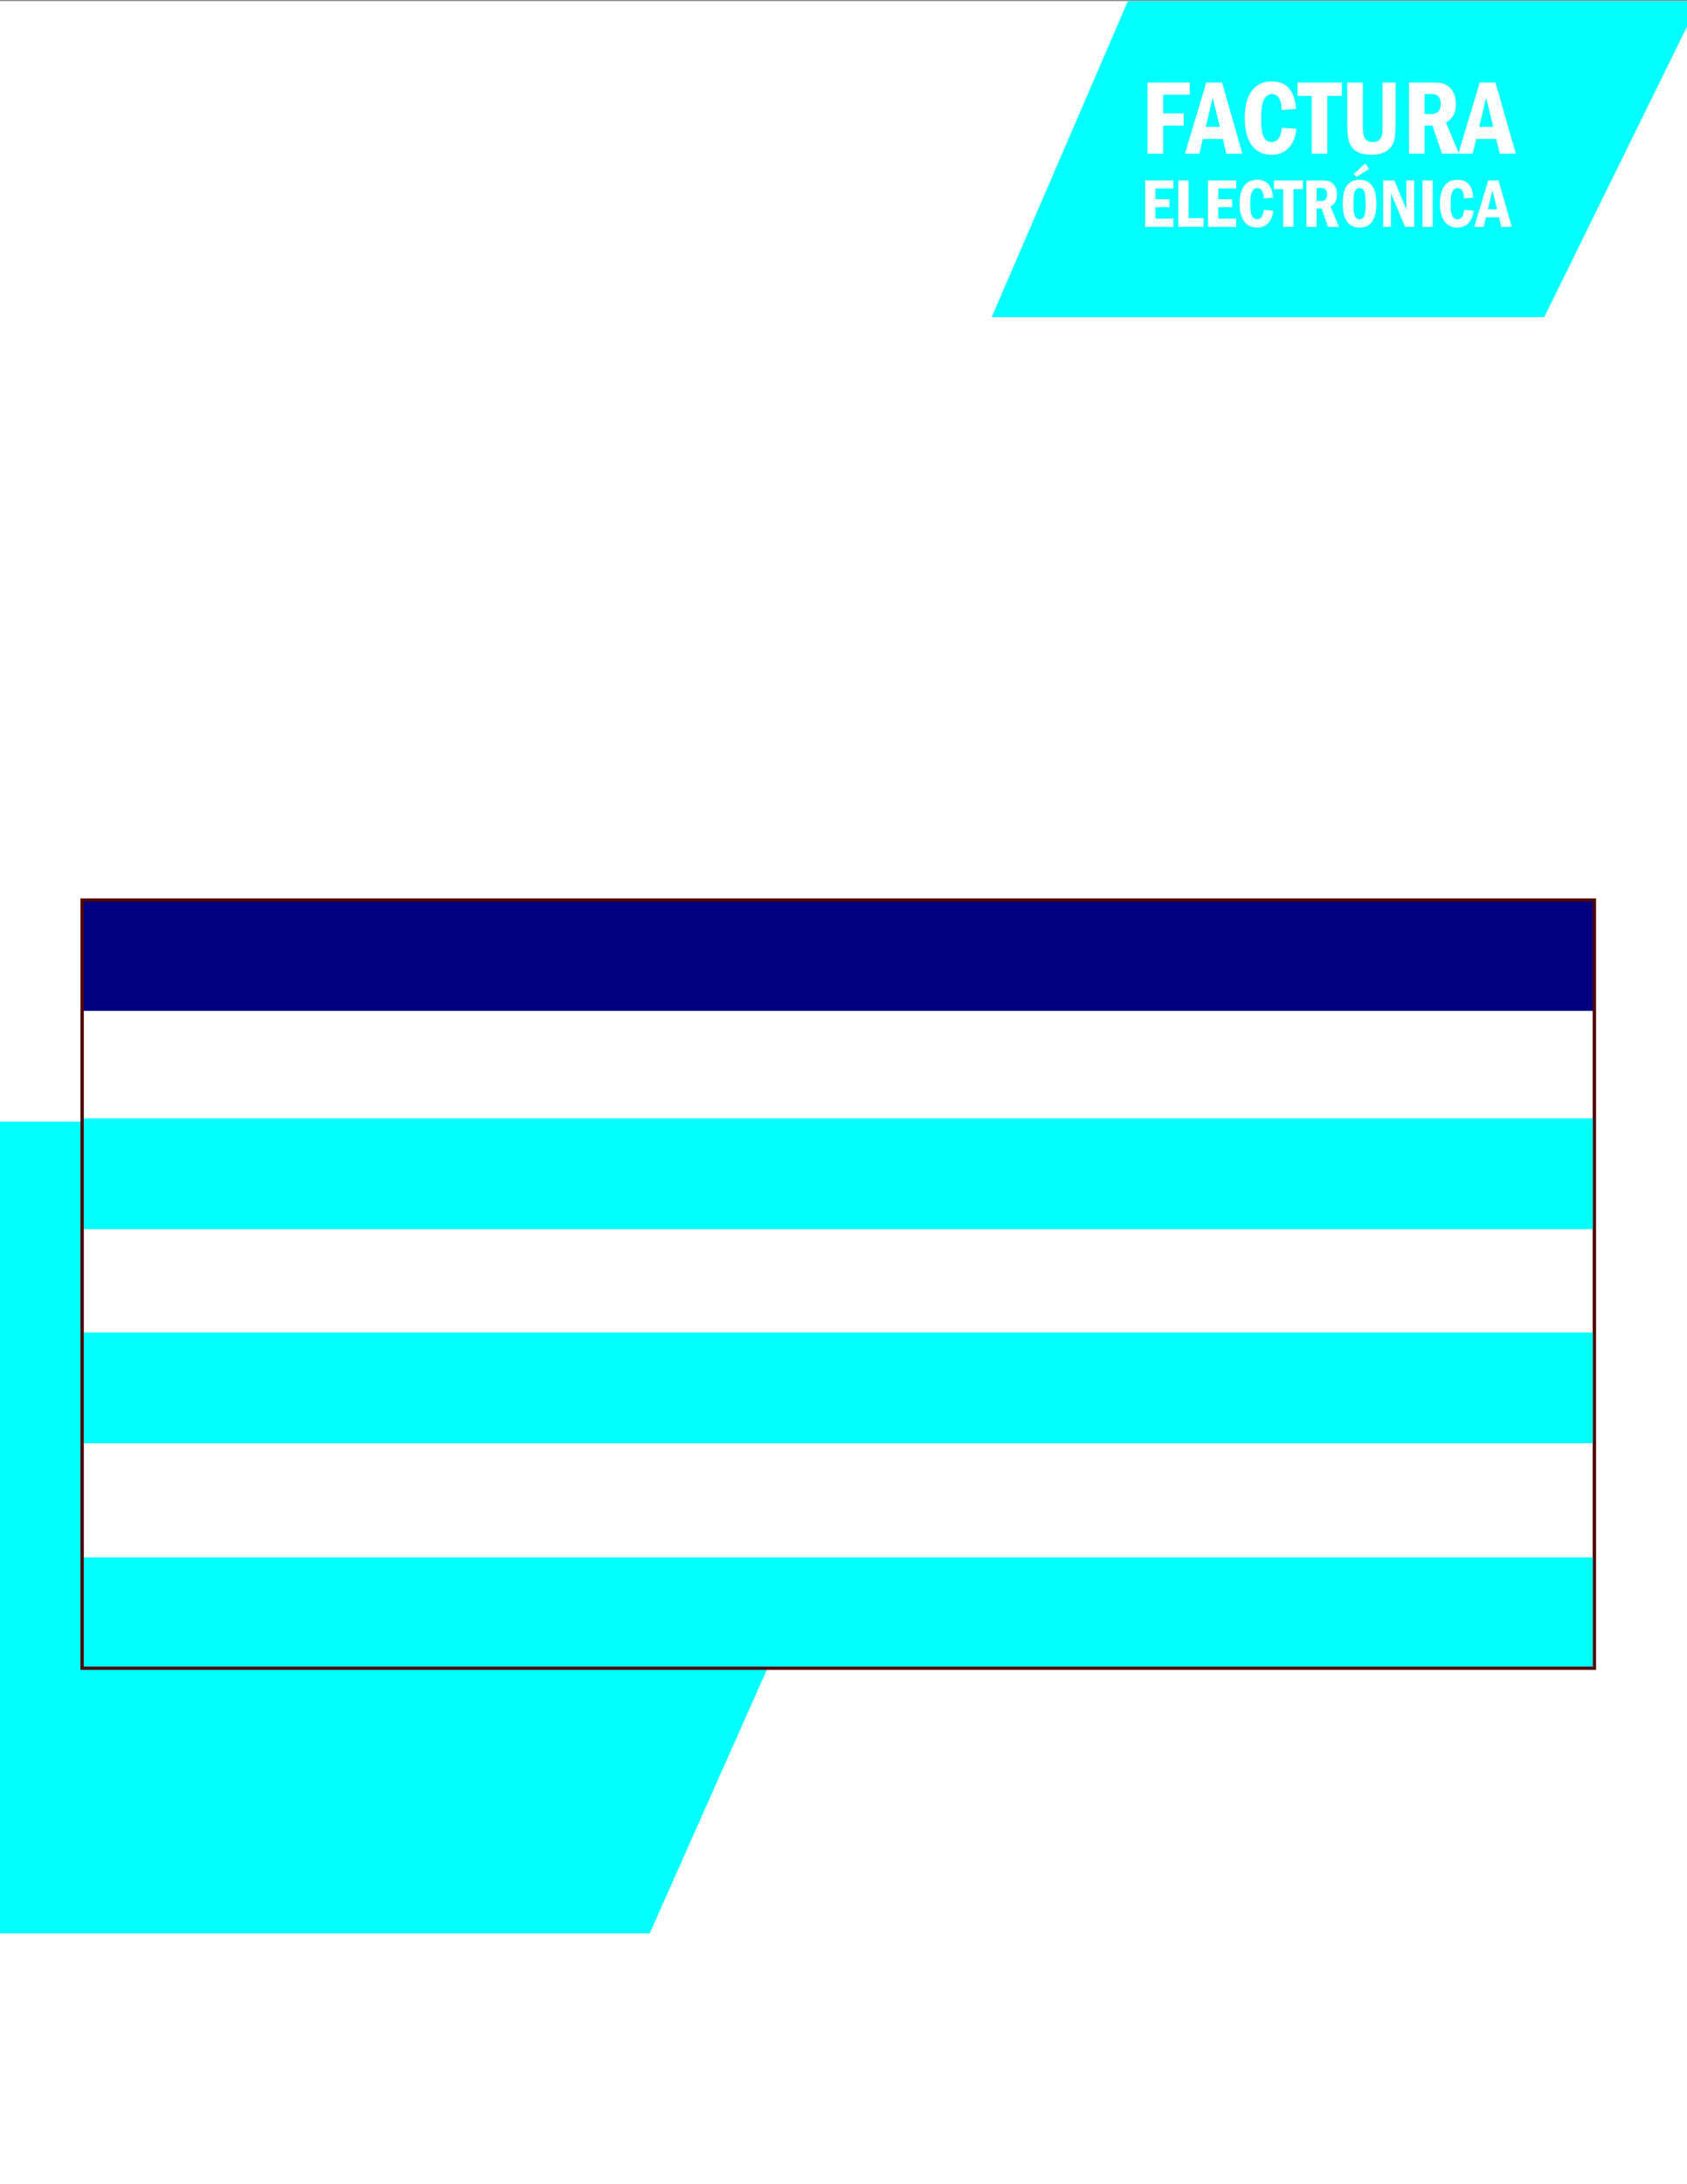 <svg width="8.5in" height="11in" viewBox="0 0 215.9 279.4" version="1.1" id="template4svg"
	xmlns:sodipodi="http://sodipodi.sourceforge.net/DTD/sodipodi-0.dtd"
	xmlns="http://www.w3.org/2000/svg"
	xmlns:svg="http://www.w3.org/2000/svg">
	<rect x="0" y="0" width="215.9" height="279.4" fill="#808080" stroke="none"/>
	<g id="layer4" style="display:inline">
		<rect style="fill:#ffffff;fill-rule:evenodd;stroke-width:0.264" id="rect39340" width="217.887" height="279.4" x="-0.375" y="0.132" />
	</g>
	<g id="layer2" style="display:inline">
		<path class="primary-color" style="fill:#00ffff;fill-opacity:1;stroke:none;stroke-width:0.265px;stroke-linecap:butt;stroke-linejoin:miter;stroke-opacity:1" d="M -1.338,247.314 H 83.147 L 129.298,143.476 H -0.593 Z" id="path1310" />
		<path id="path1528" class="primary-color" style="fill:#00ffff;fill-opacity:1;stroke:none;stroke-width:0.265px;stroke-linecap:butt;stroke-linejoin:miter;stroke-opacity:1" d="M 144.349,0.132 126.914,40.568 h 70.714 L 217.511,0.132 Z m 18.414,10.286 c 1.898,0 2.932,1.174 3.101,3.521 l -1.827,0.133 c -0.049,-1.351 -0.471,-2.027 -1.267,-2.027 -0.418,0 -0.752,0.218 -1,0.653 -0.244,0.436 -0.367,1.28 -0.367,2.534 0,1.12 0.113,1.892 0.34,2.314 0.227,0.418 0.567,0.627 1.021,0.627 0.729,0 1.158,-0.609 1.287,-1.827 l 1.847,0.114 c -0.067,0.987 -0.38,1.791 -0.94,2.414 -0.56,0.618 -1.3,0.927 -2.221,0.927 -1.12,0 -1.974,-0.416 -2.561,-1.247 -0.587,-0.831 -0.88,-1.976 -0.88,-3.434 0,-1.471 0.291,-2.623 0.873,-3.454 0.582,-0.831 1.447,-1.247 2.594,-1.247 z m -15.903,0.14 h 5.401 v 1.561 h -3.401 v 2.38 h 2.621 v 1.56 h -2.621 v 3.601 h -2 z m 7.521,0 h 2.014 l 2.6,9.102 h -2.047 l -0.453,-1.881 h -2.561 l -0.447,1.881 h -1.84 z m 11.669,0 h 5.675 v 1.707 h -1.86 v 7.395 h -2 v -7.395 h -1.814 z m 6.368,0 h 2 v 5.201 c 0,0.733 0.033,1.244 0.1,1.533 0.067,0.289 0.204,0.509 0.413,0.66 0.213,0.147 0.474,0.22 0.78,0.22 0.333,0 0.598,-0.083 0.793,-0.247 0.196,-0.164 0.316,-0.382 0.36,-0.653 0.044,-0.271 0.067,-0.776 0.067,-1.514 v -5.201 h 1.674 v 5.121 c 0,1.022 -0.06,1.785 -0.18,2.287 -0.116,0.502 -0.416,0.933 -0.9,1.293 -0.48,0.36 -1.142,0.54 -1.987,0.54 -0.791,0 -1.414,-0.131 -1.867,-0.393 -0.453,-0.267 -0.776,-0.638 -0.967,-1.114 -0.191,-0.48 -0.286,-1.325 -0.286,-2.534 z m 7.908,0 h 2.86 c 0.556,0 0.98,0.027 1.274,0.08 0.298,0.049 0.598,0.187 0.9,0.413 0.302,0.222 0.537,0.529 0.706,0.92 0.173,0.387 0.26,0.822 0.26,1.307 0,1.138 -0.427,1.938 -1.281,2.4 l 1.627,3.87 2.7,-8.991 h 2.014 l 2.6,9.102 h -2.047 l -0.453,-1.881 h -2.561 l -0.447,1.881 h -1.76 -2.18 l -1.214,-3.601 h -1 v 3.601 h -2 z m 2,1.474 v 2.554 h 0.88 c 0.782,0 1.174,-0.438 1.174,-1.314 0,-0.302 -0.058,-0.549 -0.174,-0.74 -0.116,-0.196 -0.251,-0.327 -0.407,-0.394 -0.151,-0.071 -0.376,-0.106 -0.673,-0.106 z m -27.125,0.473 -0.887,3.714 h 1.8 z m 34.994,0 -0.887,3.714 h 1.8 z m -15.468,8.393 0.487,0.726 -1.605,1.005 -0.365,-0.365 z m -13.829,2.096 c 1.238,0 1.912,0.765 2.022,2.296 l -1.191,0.087 c -0.032,-0.881 -0.307,-1.322 -0.826,-1.322 -0.273,0 -0.49,0.142 -0.653,0.426 -0.159,0.284 -0.239,0.835 -0.239,1.653 0,0.731 0.074,1.234 0.222,1.509 0.148,0.273 0.369,0.409 0.665,0.409 0.475,0 0.755,-0.397 0.839,-1.192 l 1.205,0.074 c -0.043,0.644 -0.248,1.168 -0.613,1.574 -0.365,0.403 -0.848,0.605 -1.448,0.605 -0.731,0 -1.288,-0.271 -1.67,-0.813 -0.383,-0.542 -0.574,-1.289 -0.574,-2.24 0,-0.96 0.19,-1.71 0.57,-2.253 0.38,-0.542 0.943,-0.813 1.691,-0.813 z m 13.09,0 c 0.702,0 1.236,0.255 1.605,0.765 0.368,0.51 0.552,1.274 0.552,2.292 0,2.041 -0.718,3.061 -2.153,3.061 -0.713,0 -1.251,-0.259 -1.613,-0.778 -0.362,-0.522 -0.544,-1.283 -0.544,-2.283 0,-2.038 0.718,-3.057 2.153,-3.057 z m 12.545,0 c 1.238,0 1.912,0.765 2.022,2.296 l -1.191,0.087 c -0.032,-0.881 -0.307,-1.322 -0.826,-1.322 -0.273,0 -0.49,0.142 -0.652,0.426 -0.159,0.284 -0.239,0.835 -0.239,1.653 0,0.731 0.074,1.234 0.222,1.509 0.148,0.273 0.369,0.409 0.665,0.409 0.475,0 0.756,-0.397 0.84,-1.192 l 1.205,0.074 c -0.043,0.644 -0.248,1.168 -0.613,1.574 -0.365,0.403 -0.848,0.605 -1.448,0.605 -0.731,0 -1.288,-0.271 -1.67,-0.813 -0.383,-0.542 -0.574,-1.289 -0.574,-2.24 0,-0.96 0.19,-1.71 0.569,-2.253 0.38,-0.542 0.943,-0.813 1.691,-0.813 z m -39.972,0.091 h 3.609 v 1.018 h -2.305 v 1.379 h 1.792 v 1.022 h -1.792 v 1.457 h 2.305 v 1.061 h -3.609 z m 4.248,0 h 1.305 v 4.822 h 1.913 v 1.113 h -3.218 z m 3.792,0 h 3.61 v 1.018 h -2.305 v 1.379 h 1.792 v 1.022 h -1.792 v 1.457 h 2.305 v 1.061 h -3.61 z m 8.441,0 h 3.701 v 1.113 h -1.213 v 4.822 h -1.304 V 24.199 h -1.183 z m 4.153,0 h 1.866 c 0.362,0 0.64,0.017 0.831,0.052 0.194,0.032 0.39,0.122 0.587,0.27 0.197,0.145 0.351,0.345 0.461,0.6 0.113,0.252 0.17,0.536 0.17,0.852 0,0.742 -0.278,1.264 -0.835,1.566 l 1.091,2.596 h -1.422 l -0.792,-2.348 h -0.652 v 2.348 h -1.305 z m 9.811,0 h 1.448 l 1.527,3.688 v -3.688 h 1.009 v 5.936 h -1.165 l -1.809,-4.296 v 4.296 h -1.009 z m 5.053,0 h 1.305 v 5.936 h -1.305 z m 8.402,0 h 1.314 l 1.696,5.936 h -1.335 l -0.296,-1.226 h -1.67 l -0.291,1.226 h -1.2 z m -21.96,0.961 v 1.666 h 0.574 c 0.51,0 0.765,-0.286 0.765,-0.857 0,-0.197 -0.038,-0.358 -0.113,-0.483 -0.075,-0.128 -0.164,-0.213 -0.265,-0.257 -0.099,-0.046 -0.245,-0.069 -0.439,-0.069 z m 5.488,0.008 c -0.27,0 -0.467,0.134 -0.592,0.4 -0.125,0.267 -0.187,0.799 -0.187,1.596 0,0.783 0.061,1.312 0.183,1.587 0.125,0.275 0.323,0.413 0.596,0.413 0.27,0 0.467,-0.132 0.591,-0.396 0.128,-0.264 0.191,-0.799 0.191,-1.605 0,-0.8 -0.062,-1.332 -0.187,-1.596 -0.125,-0.267 -0.323,-0.4 -0.596,-0.4 z m 17.007,0.3 -0.578,2.422 h 1.174 z" />
	</g>
	<g id="layer6" class="hide" style="display:inline">
		<rect style="display:inline;fill:#ffffff;fill-opacity:1;fill-rule:evenodd;stroke:#000000;stroke-width:0.4;stroke-miterlimit:4;stroke-dasharray:none;stroke-opacity:1" id="rect37496-1" width="193.534" class="tertiary-color-circle" height="98.256" x="10.519" y="115.134" />
	</g>
	<g id="layer5" class="hide" style="display:inline">
		<rect style="display:inline;fill:#000080;fill-opacity:1;fill-rule:evenodd;stroke-width:0.265" id="rect42860" width="193.534" class="primary-color" height="14.172" x="10.519" y="115.134" />
		<rect style="display:inline;fill:#00ffff;fill-opacity:1;fill-rule:evenodd;stroke-width:0.265" id="rect42860-7" width="193.534" height="14.172" class="secondary-color" x="10.519" y="143.062" />
		<rect style="display:inline;fill:#00ffff;fill-opacity:1;fill-rule:evenodd;stroke-width:0.265" id="rect42860-7-5" width="193.534" class="secondary-color" height="14.172" x="10.676" y="170.446" />
		<rect style="display:inline;fill:#00ffff;fill-opacity:1;fill-rule:evenodd;stroke-width:0.265" id="rect42860-7-5-3" width="193.534" class="secondary-color" height="14.172" x="10.519" y="199.217" />
		<rect style="display:inline;fill:none;fill-opacity:1;fill-rule:evenodd;stroke:#550000;stroke-width:0.4;stroke-miterlimit:4;stroke-dasharray:none;stroke-opacity:1" id="rect37496" width="193.534" height="98.256" class="tertiary-color-circle" x="10.519" y="115.134" />
	</g>
</svg>

